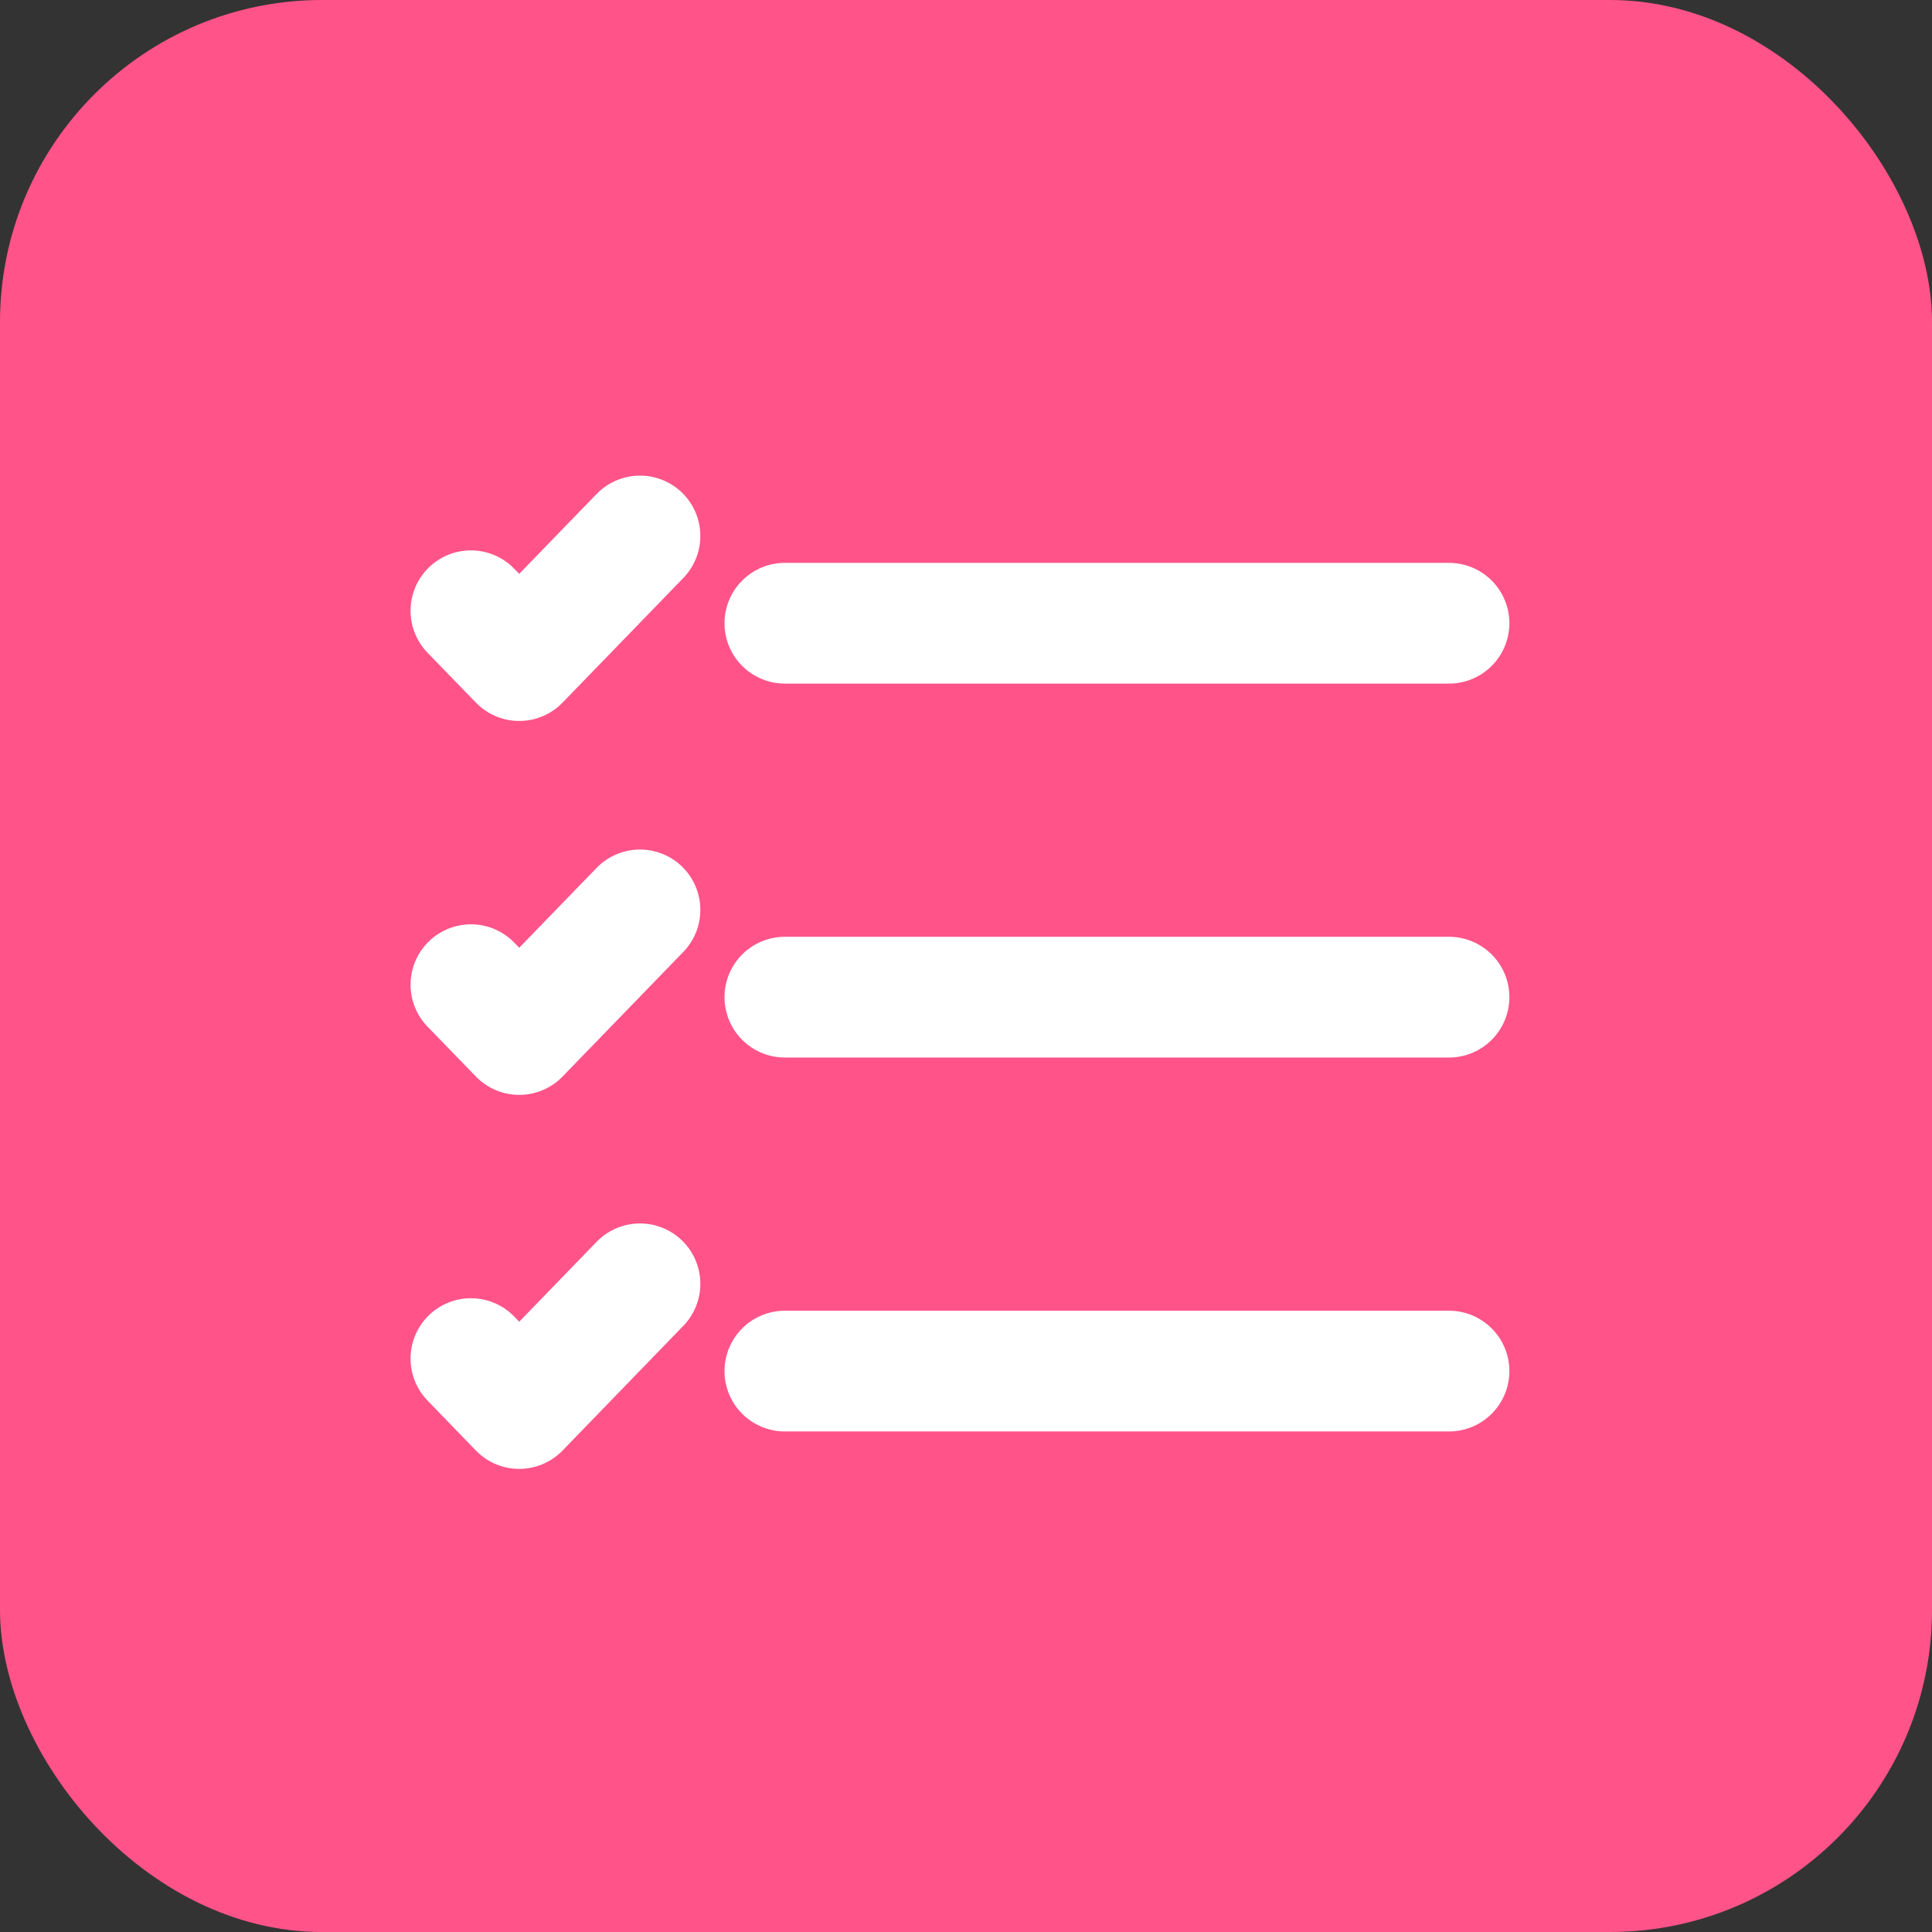<svg width="24" height="24" viewBox="0 0 24 24" fill="none" xmlns="http://www.w3.org/2000/svg">
<rect x="0" y="0" width="24" height="24" fill="#333333" stroke="none"/>
<rect width="24" height="24" rx="4" fill="#FF538A"/>
<path d="M9.75 7.742H18M5.85 7.587L6.45 8.206L7.95 6.658M5.85 12.232L6.45 12.851L7.95 11.303M5.85 16.877L6.45 17.497L7.95 15.948M9.75 12.387H18M9.75 17.032H18" stroke="white" stroke-width="1.5" stroke-linecap="round" stroke-linejoin="round"/>
</svg>
